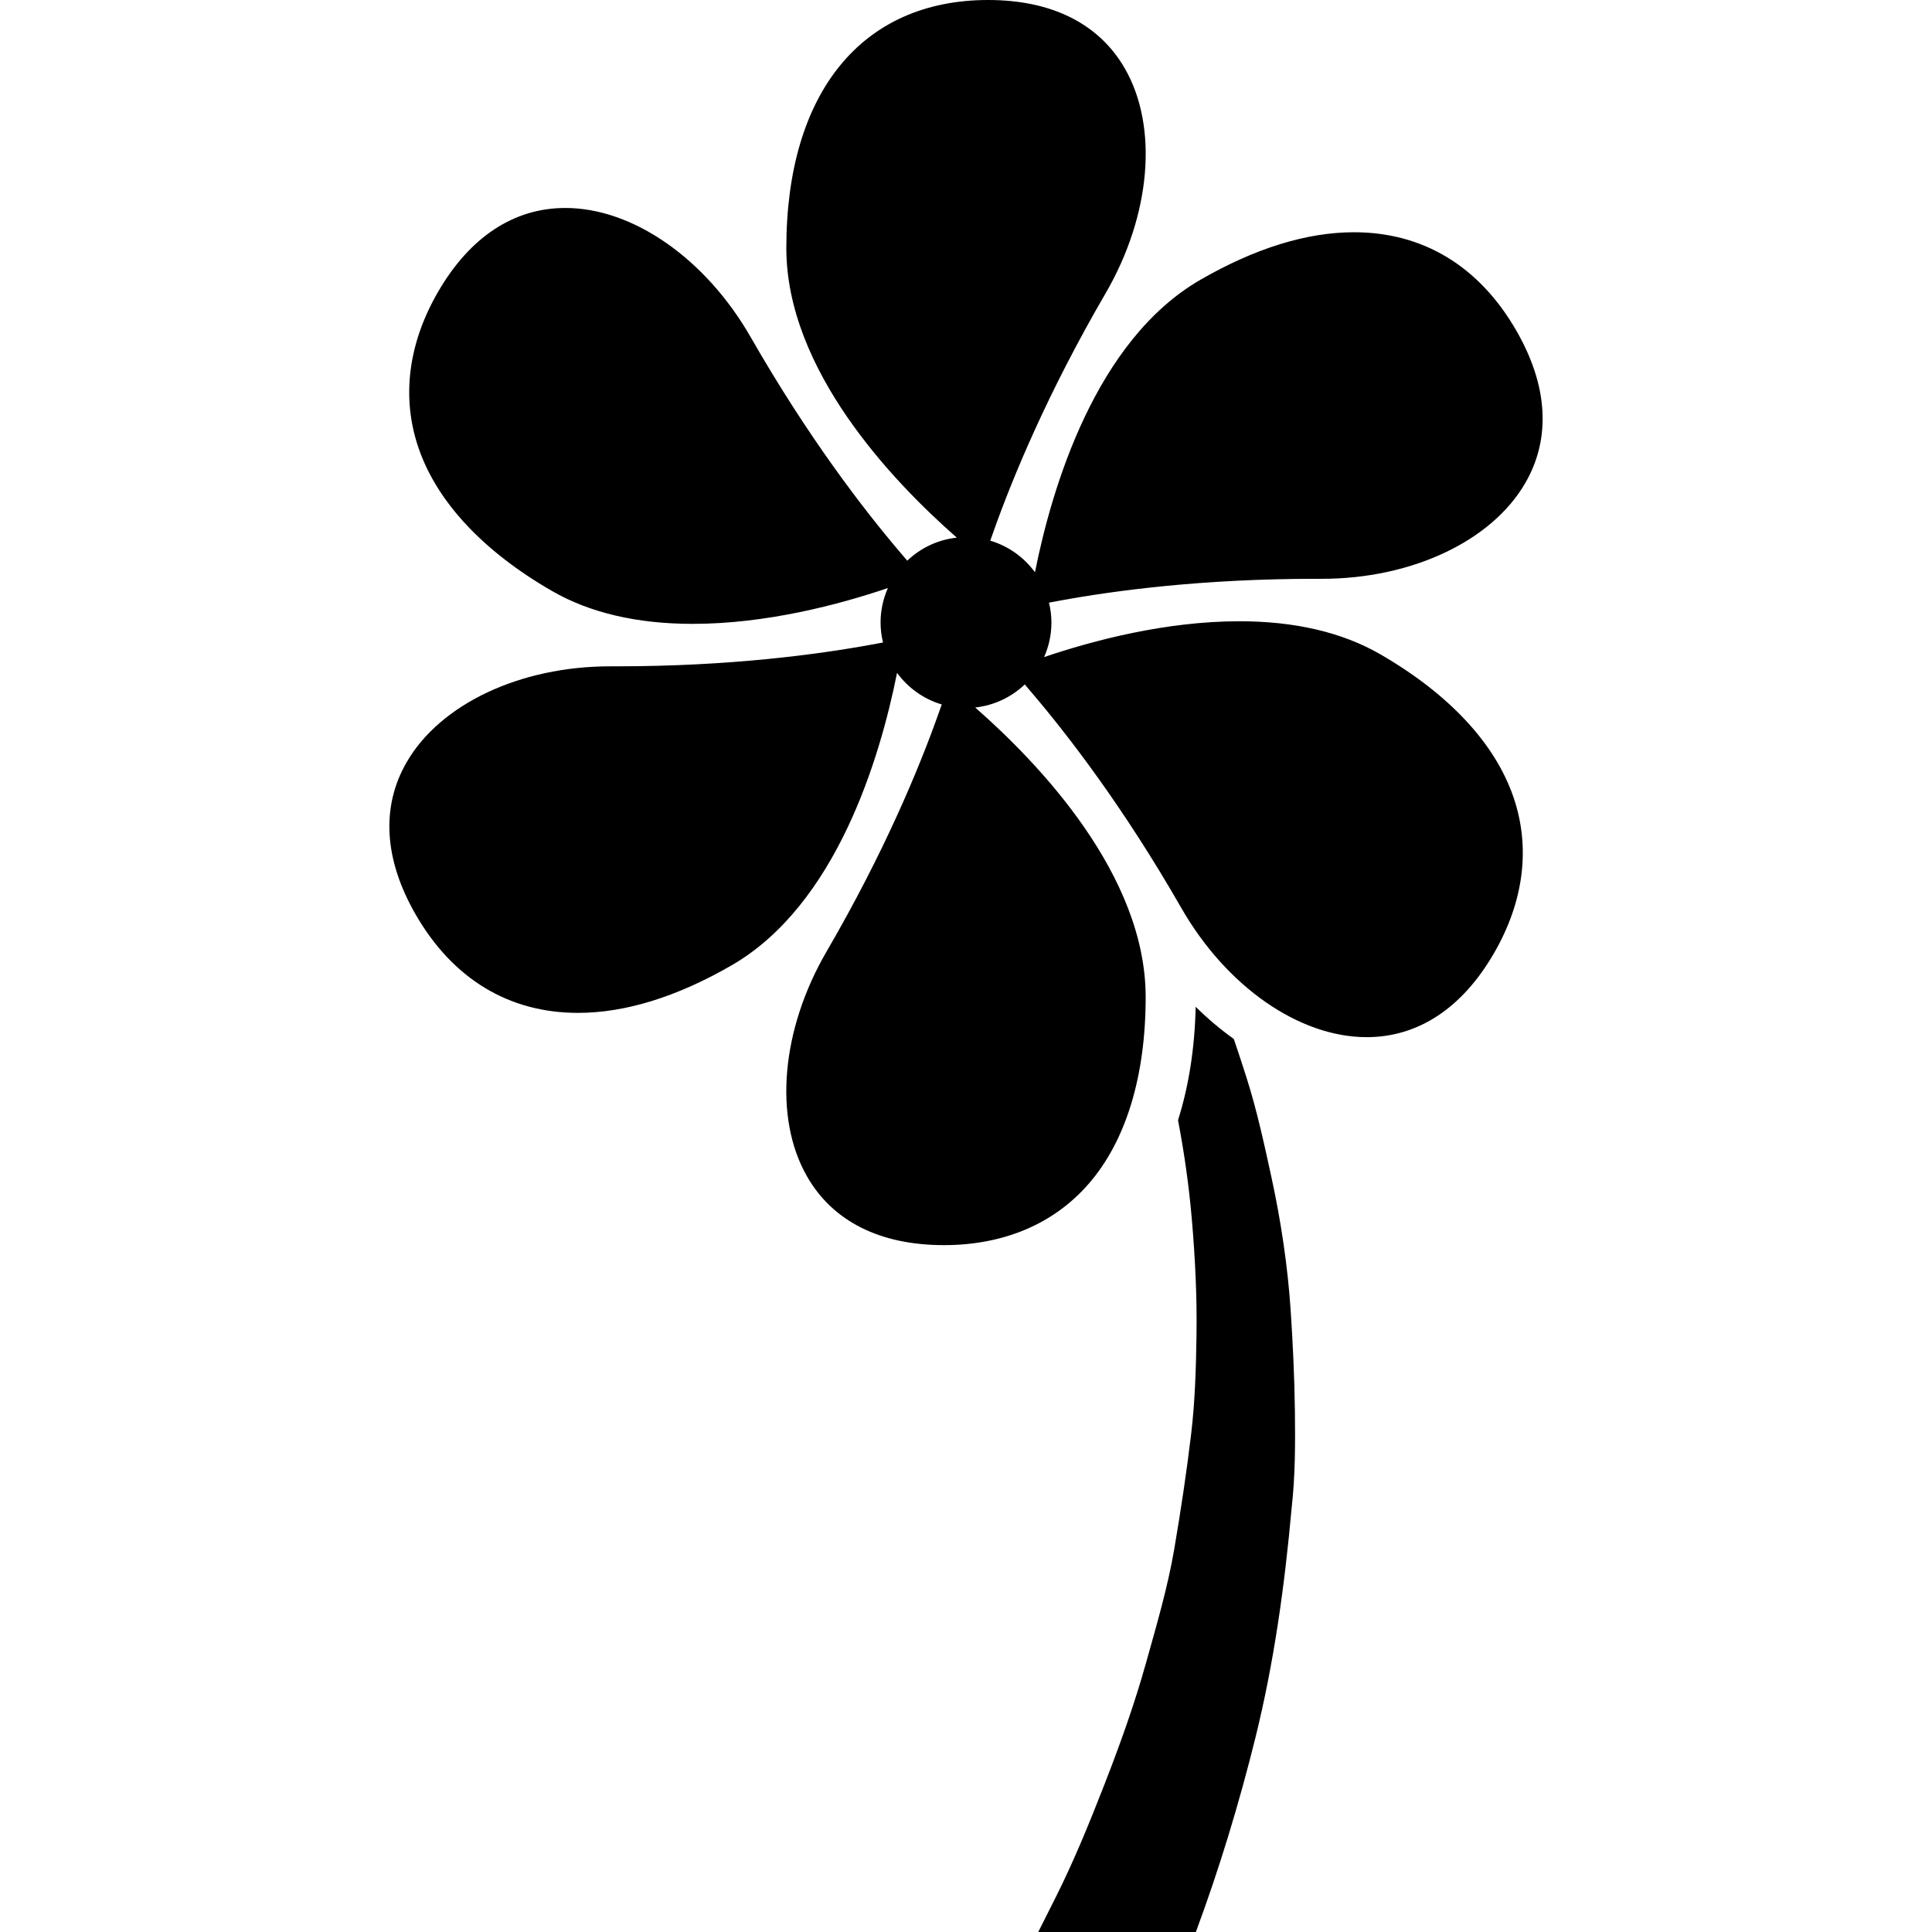 <?xml version="1.0" encoding="iso-8859-1"?>
<!-- Generator: Adobe Illustrator 16.0.0, SVG Export Plug-In . SVG Version: 6.00 Build 0)  -->
<!DOCTYPE svg PUBLIC "-//W3C//DTD SVG 1.1//EN" "http://www.w3.org/Graphics/SVG/1.1/DTD/svg11.dtd">
<svg version="1.1" id="Capa_1" xmlns="http://www.w3.org/2000/svg" xmlns:xlink="http://www.w3.org/1999/xlink" x="0px" y="0px"
	 width="418.809px" height="418.809px" viewBox="0 0 418.809 418.809" style="enable-background:new 0 0 418.809 418.809;"
	 xml:space="preserve">
<g>
	<g>
		<path d="M259.234,418.809c5.104-13.779,9.368-27.83,12.908-42.115c4.065-16.414,6.35-33.077,7.864-49.893
			c0.775-6.886,0.787-13.992,0.696-20.925c-0.097-7.293-0.433-14.538-0.917-21.813c-0.639-9.592-2.121-19.457-4.16-28.824
			c-1.57-7.229-3.146-14.496-5.383-21.555c-0.899-2.84-1.831-5.654-2.785-8.461c-2.873-2.055-5.643-4.383-8.266-6.976
			c-0.199,8.983-1.5,17.226-3.824,24.575c1.355,7.104,2.373,14.271,2.992,21.479c0.722,8.383,1.137,16.735,1.013,25.152
			c-0.105,7.03-0.311,14.124-1.126,21.114c-0.998,8.45-2.263,16.8-3.69,25.188c-1.411,8.316-3.841,16.531-6.105,24.645
			c-2.508,8.988-5.672,17.801-9.062,26.49c-3.222,8.262-6.604,16.561-10.585,24.488c-1.245,2.477-2.489,4.951-3.735,7.428h34.166
			V418.809z"/>
		<path d="M285.144,125.472h1.381c19.521,0,36.843-8.162,44.138-20.801c5.591-9.682,4.904-21.109-1.984-33.045
			c-8.038-13.924-20.196-21.28-35.161-21.28c-10.254,0-21.454,3.467-33.293,10.301c-22.768,13.143-32.225,45.117-35.87,63.409
			c-2.367-3.24-5.752-5.686-9.693-6.851l0.793-2.231c4.092-11.498,11.604-29.732,24.185-51.349
			c9.851-16.938,11.501-36.084,4.199-48.779C238.249,5.131,227.999,0,214.197,0c-27.391,0-43.74,20.104-43.74,53.788
			c0,26.346,22.936,50.471,36.957,62.76c-4.15,0.443-7.879,2.266-10.746,4.992l-1.552-1.824
			c-7.906-9.283-19.939-24.908-32.374-46.609c-9.75-17.021-25.528-28.025-40.191-28.025c-11.183,0-20.735,6.313-27.628,18.249
			c-6.474,11.212-7.924,22.888-4.197,33.771c3.993,11.669,13.992,22.388,28.914,30.999c8.206,4.739,18.468,7.137,30.502,7.137
			c15.977,0,31.734-4.174,42.334-7.768c-1.014,2.29-1.59,4.818-1.59,7.486c0,1.491,0.195,2.934,0.529,4.322l-2.356,0.432
			c-11.748,2.163-30.896,4.732-55.397,4.732h-1.378c-19.521,0-36.843,8.16-44.137,20.799c-5.591,9.682-4.905,21.109,1.985,33.045
			c8.038,13.924,20.196,21.28,35.161,21.28c10.253,0,21.452-3.467,33.291-10.3c22.767-13.141,32.226-45.116,35.874-63.408
			c2.366,3.238,5.75,5.685,9.691,6.849l-0.793,2.233c-4.092,11.495-11.604,29.73-24.186,51.348
			c-9.849,16.938-11.5,36.083-4.198,48.778c5.585,9.715,15.839,14.847,29.642,14.847c12.948,0,23.787-4.58,31.347-13.252
			c8.104-9.289,12.393-23.31,12.393-40.537c0.001-26.344-22.933-50.47-36.956-62.76c4.146-0.445,7.88-2.266,10.747-4.99l1.551,1.822
			c7.907,9.285,19.939,24.911,32.374,46.609c9.751,17.023,25.528,28.025,40.191,28.025c11.183,0,20.734-6.312,27.627-18.248
			c6.475-11.211,7.925-22.889,4.197-33.771c-3.993-11.669-13.993-22.389-28.914-31.003c-8.208-4.738-18.468-7.135-30.502-7.135
			c-15.977,0-31.738,4.176-42.334,7.769c1.014-2.29,1.59-4.818,1.59-7.487c0-1.491-0.194-2.934-0.528-4.322l2.356-0.431
			C241.496,128.04,260.64,125.472,285.144,125.472z"/>
	</g>
</g>
<g>
</g>
<g>
</g>
<g>
</g>
<g>
</g>
<g>
</g>
<g>
</g>
<g>
</g>
<g>
</g>
<g>
</g>
<g>
</g>
<g>
</g>
<g>
</g>
<g>
</g>
<g>
</g>
<g>
</g>
</svg>
